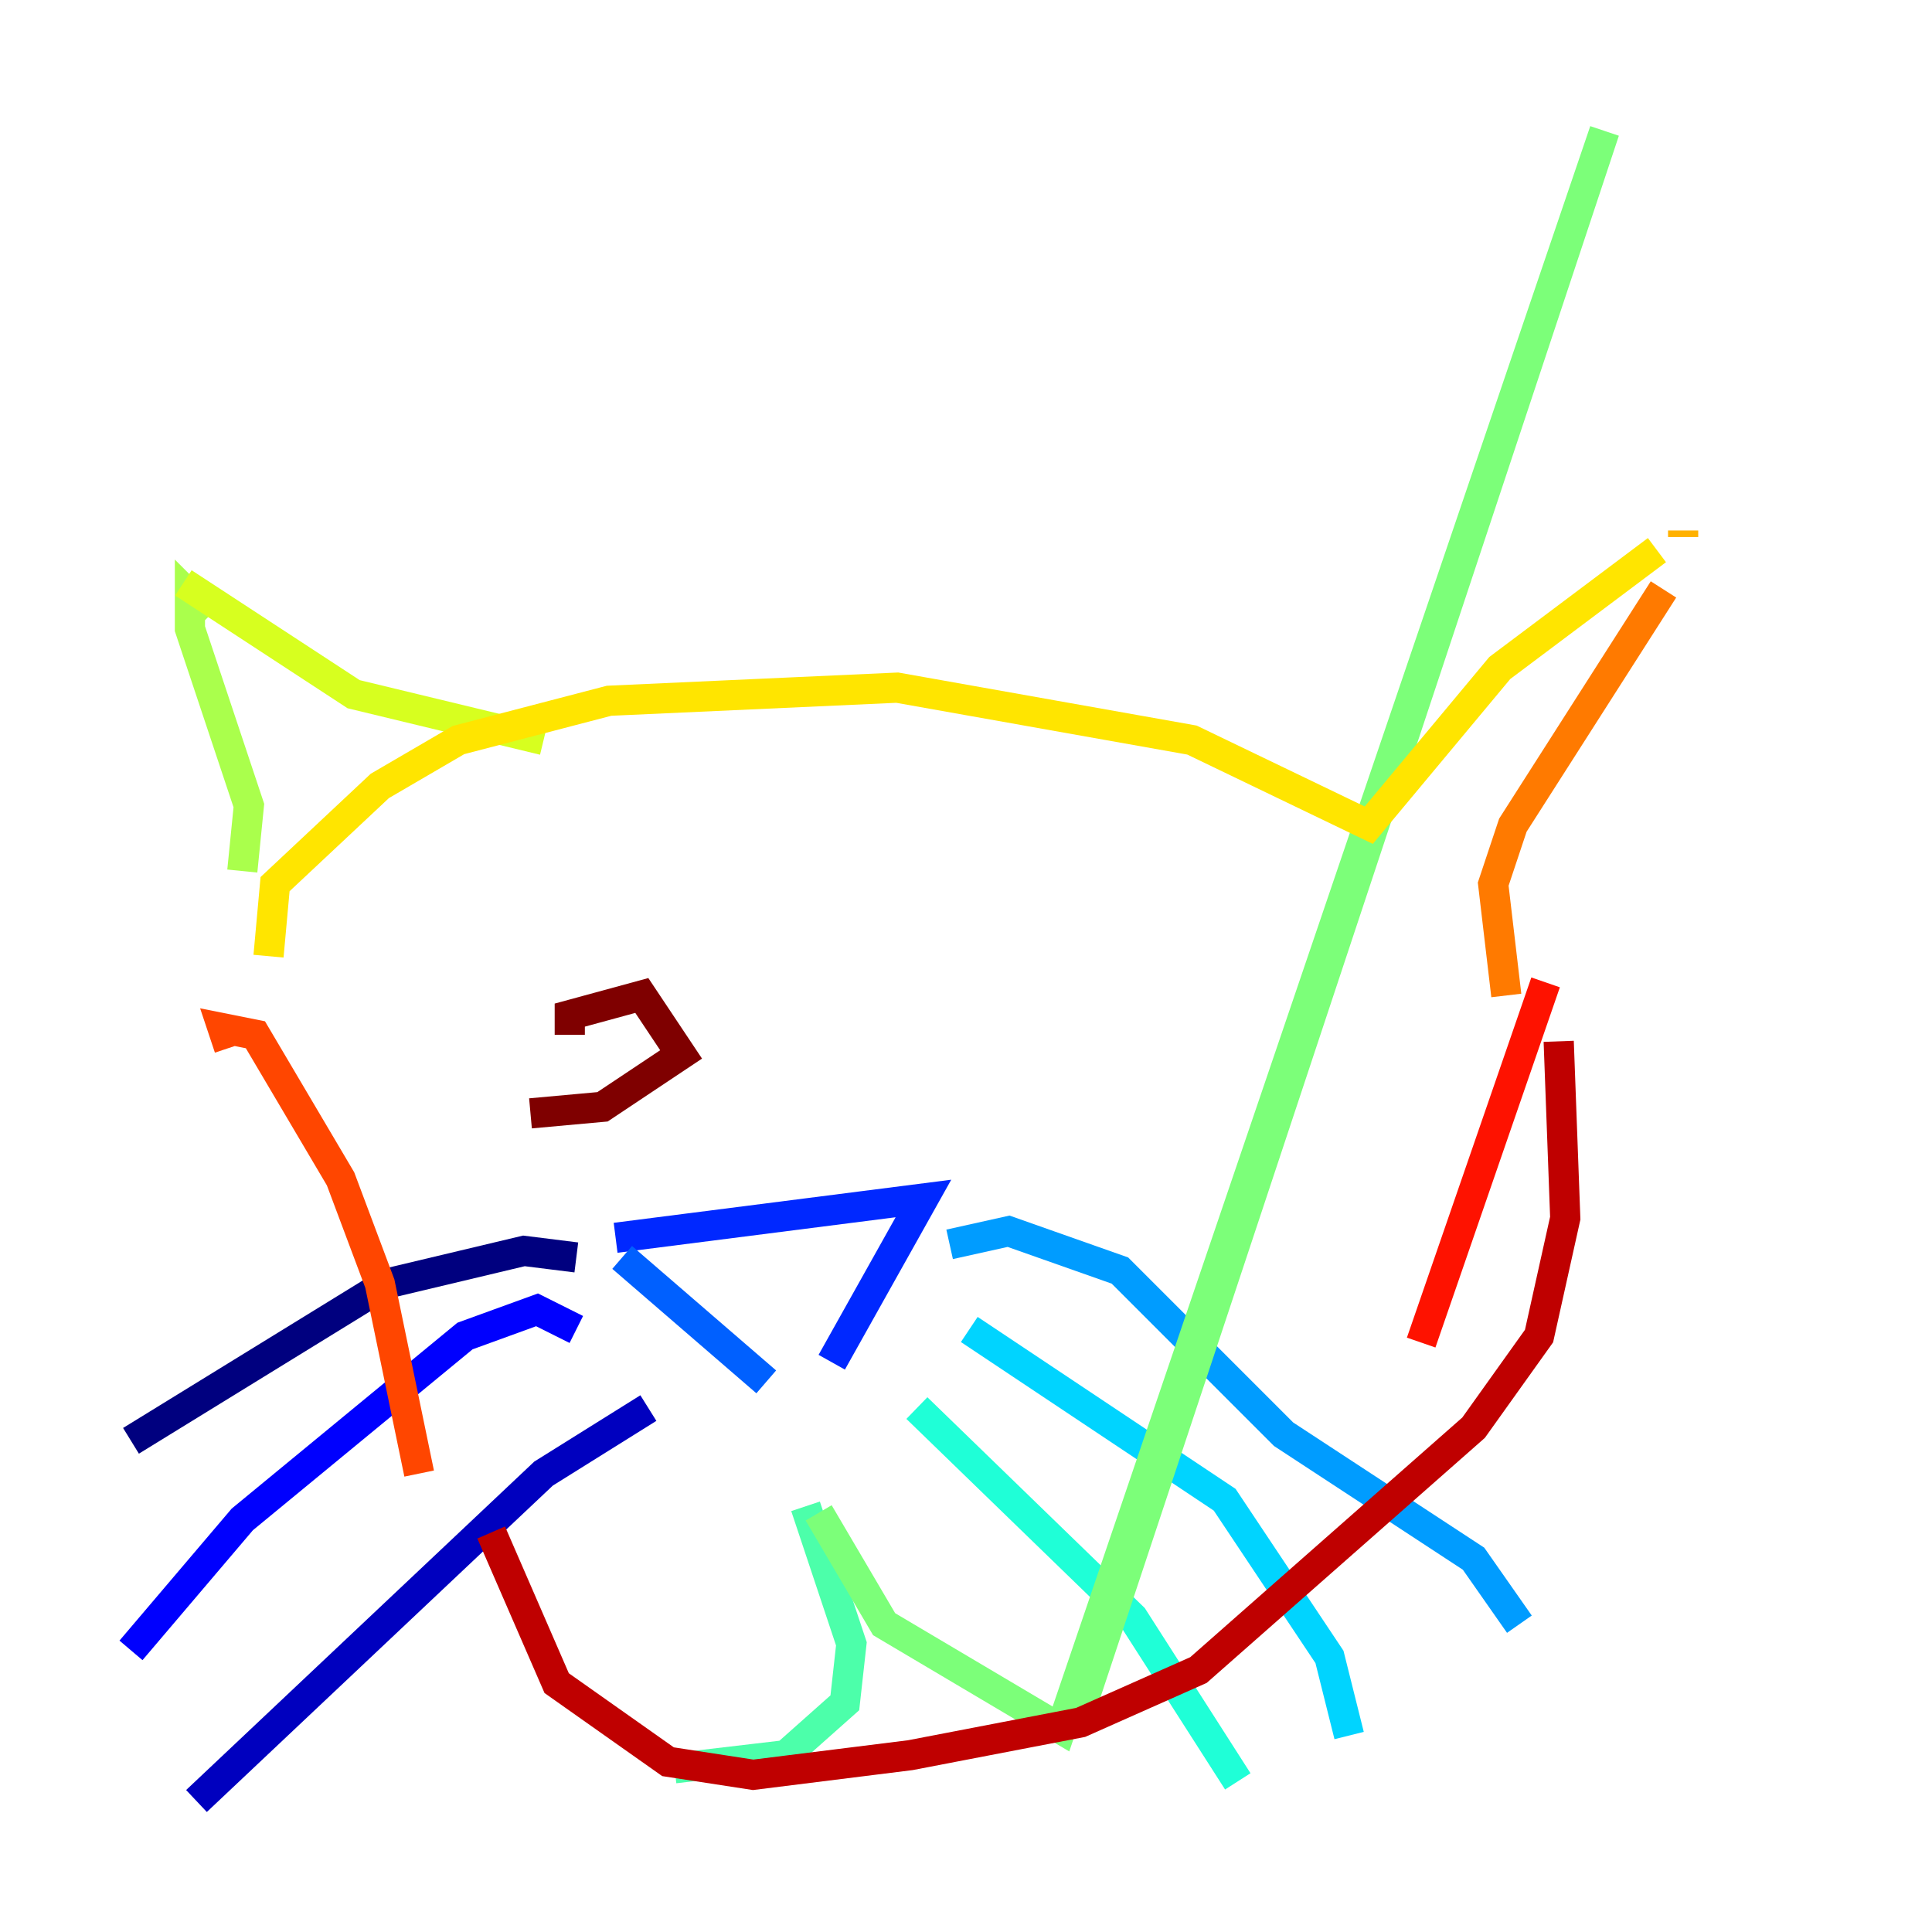 <?xml version="1.0" encoding="utf-8" ?>
<svg baseProfile="tiny" height="128" version="1.2" viewBox="0,0,128,128" width="128" xmlns="http://www.w3.org/2000/svg" xmlns:ev="http://www.w3.org/2001/xml-events" xmlns:xlink="http://www.w3.org/1999/xlink"><defs /><polyline fill="none" points="38.183,83.308 34.712,82.875 25.6,85.044 8.678,95.458" stroke="#00007f" stroke-width="2" /><polyline fill="none" points="42.956,93.288 36.014,97.627 13.017,119.322" stroke="#0000bf" stroke-width="2" /><polyline fill="none" points="38.183,88.081 35.58,86.78 30.807,88.515 16.054,100.664 8.678,109.342" stroke="#0000fe" stroke-width="2" /><polyline fill="none" points="40.786,82.007 61.18,79.403 55.105,90.251" stroke="#0028ff" stroke-width="2" /><polyline fill="none" points="41.22,83.308 50.766,91.552" stroke="#0060ff" stroke-width="2" /><polyline fill="none" points="62.915,82.441 66.82,81.573 74.197,84.176 85.044,95.024 97.627,103.268 100.664,107.607" stroke="#009cff" stroke-width="2" /><polyline fill="none" points="64.217,88.081 81.139,99.363 88.081,109.776 89.383,114.983" stroke="#00d4ff" stroke-width="2" /><polyline fill="none" points="60.746,93.288 75.064,107.173 82.007,118.02" stroke="#1fffd7" stroke-width="2" /><polyline fill="none" points="53.37,99.797 56.407,108.909 55.973,112.814 52.068,116.285 44.691,117.153" stroke="#4cffaa" stroke-width="2" /><polyline fill="none" points="54.237,100.231 58.576,107.607 70.291,114.549 106.305,8.678 71.159,114.549" stroke="#7cff79" stroke-width="2" /><polyline fill="none" points="13.885,40.786 12.583,39.485 12.583,41.654 16.488,53.37 16.054,57.709" stroke="#aaff4c" stroke-width="2" /><polyline fill="none" points="12.149,38.617 23.43,45.993 36.014,49.031" stroke="#d7ff1f" stroke-width="2" /><polyline fill="none" points="17.79,63.349 18.224,58.576 25.166,52.068 30.373,49.031 40.352,46.427 59.444,45.559 78.969,49.031 90.685,54.671 99.363,44.258 109.776,36.447" stroke="#ffe500" stroke-width="2" /><polyline fill="none" points="111.512,35.146 111.512,35.58" stroke="#ffb100" stroke-width="2" /><polyline fill="none" points="110.21,39.051 100.231,54.671 98.929,58.576 99.797,65.953" stroke="#ff7a00" stroke-width="2" /><polyline fill="none" points="15.186,69.424 14.752,68.122 16.922,68.556 22.563,78.102 25.166,85.044 27.77,97.627" stroke="#ff4600" stroke-width="2" /><polyline fill="none" points="102.4,65.085 94.156,88.949" stroke="#fe1200" stroke-width="2" /><polyline fill="none" points="32.542,101.532 36.881,111.512 44.258,116.719 49.898,117.586 60.312,116.285 71.593,114.115 79.403,110.644 97.627,94.59 101.966,88.515 103.702,80.705 103.268,68.99" stroke="#bf0000" stroke-width="2" /><polyline fill="none" points="37.749,68.556 37.749,67.254 42.522,65.953 45.125,69.858 39.919,73.329 35.146,73.763" stroke="#7f0000" stroke-width="2" /></svg>
